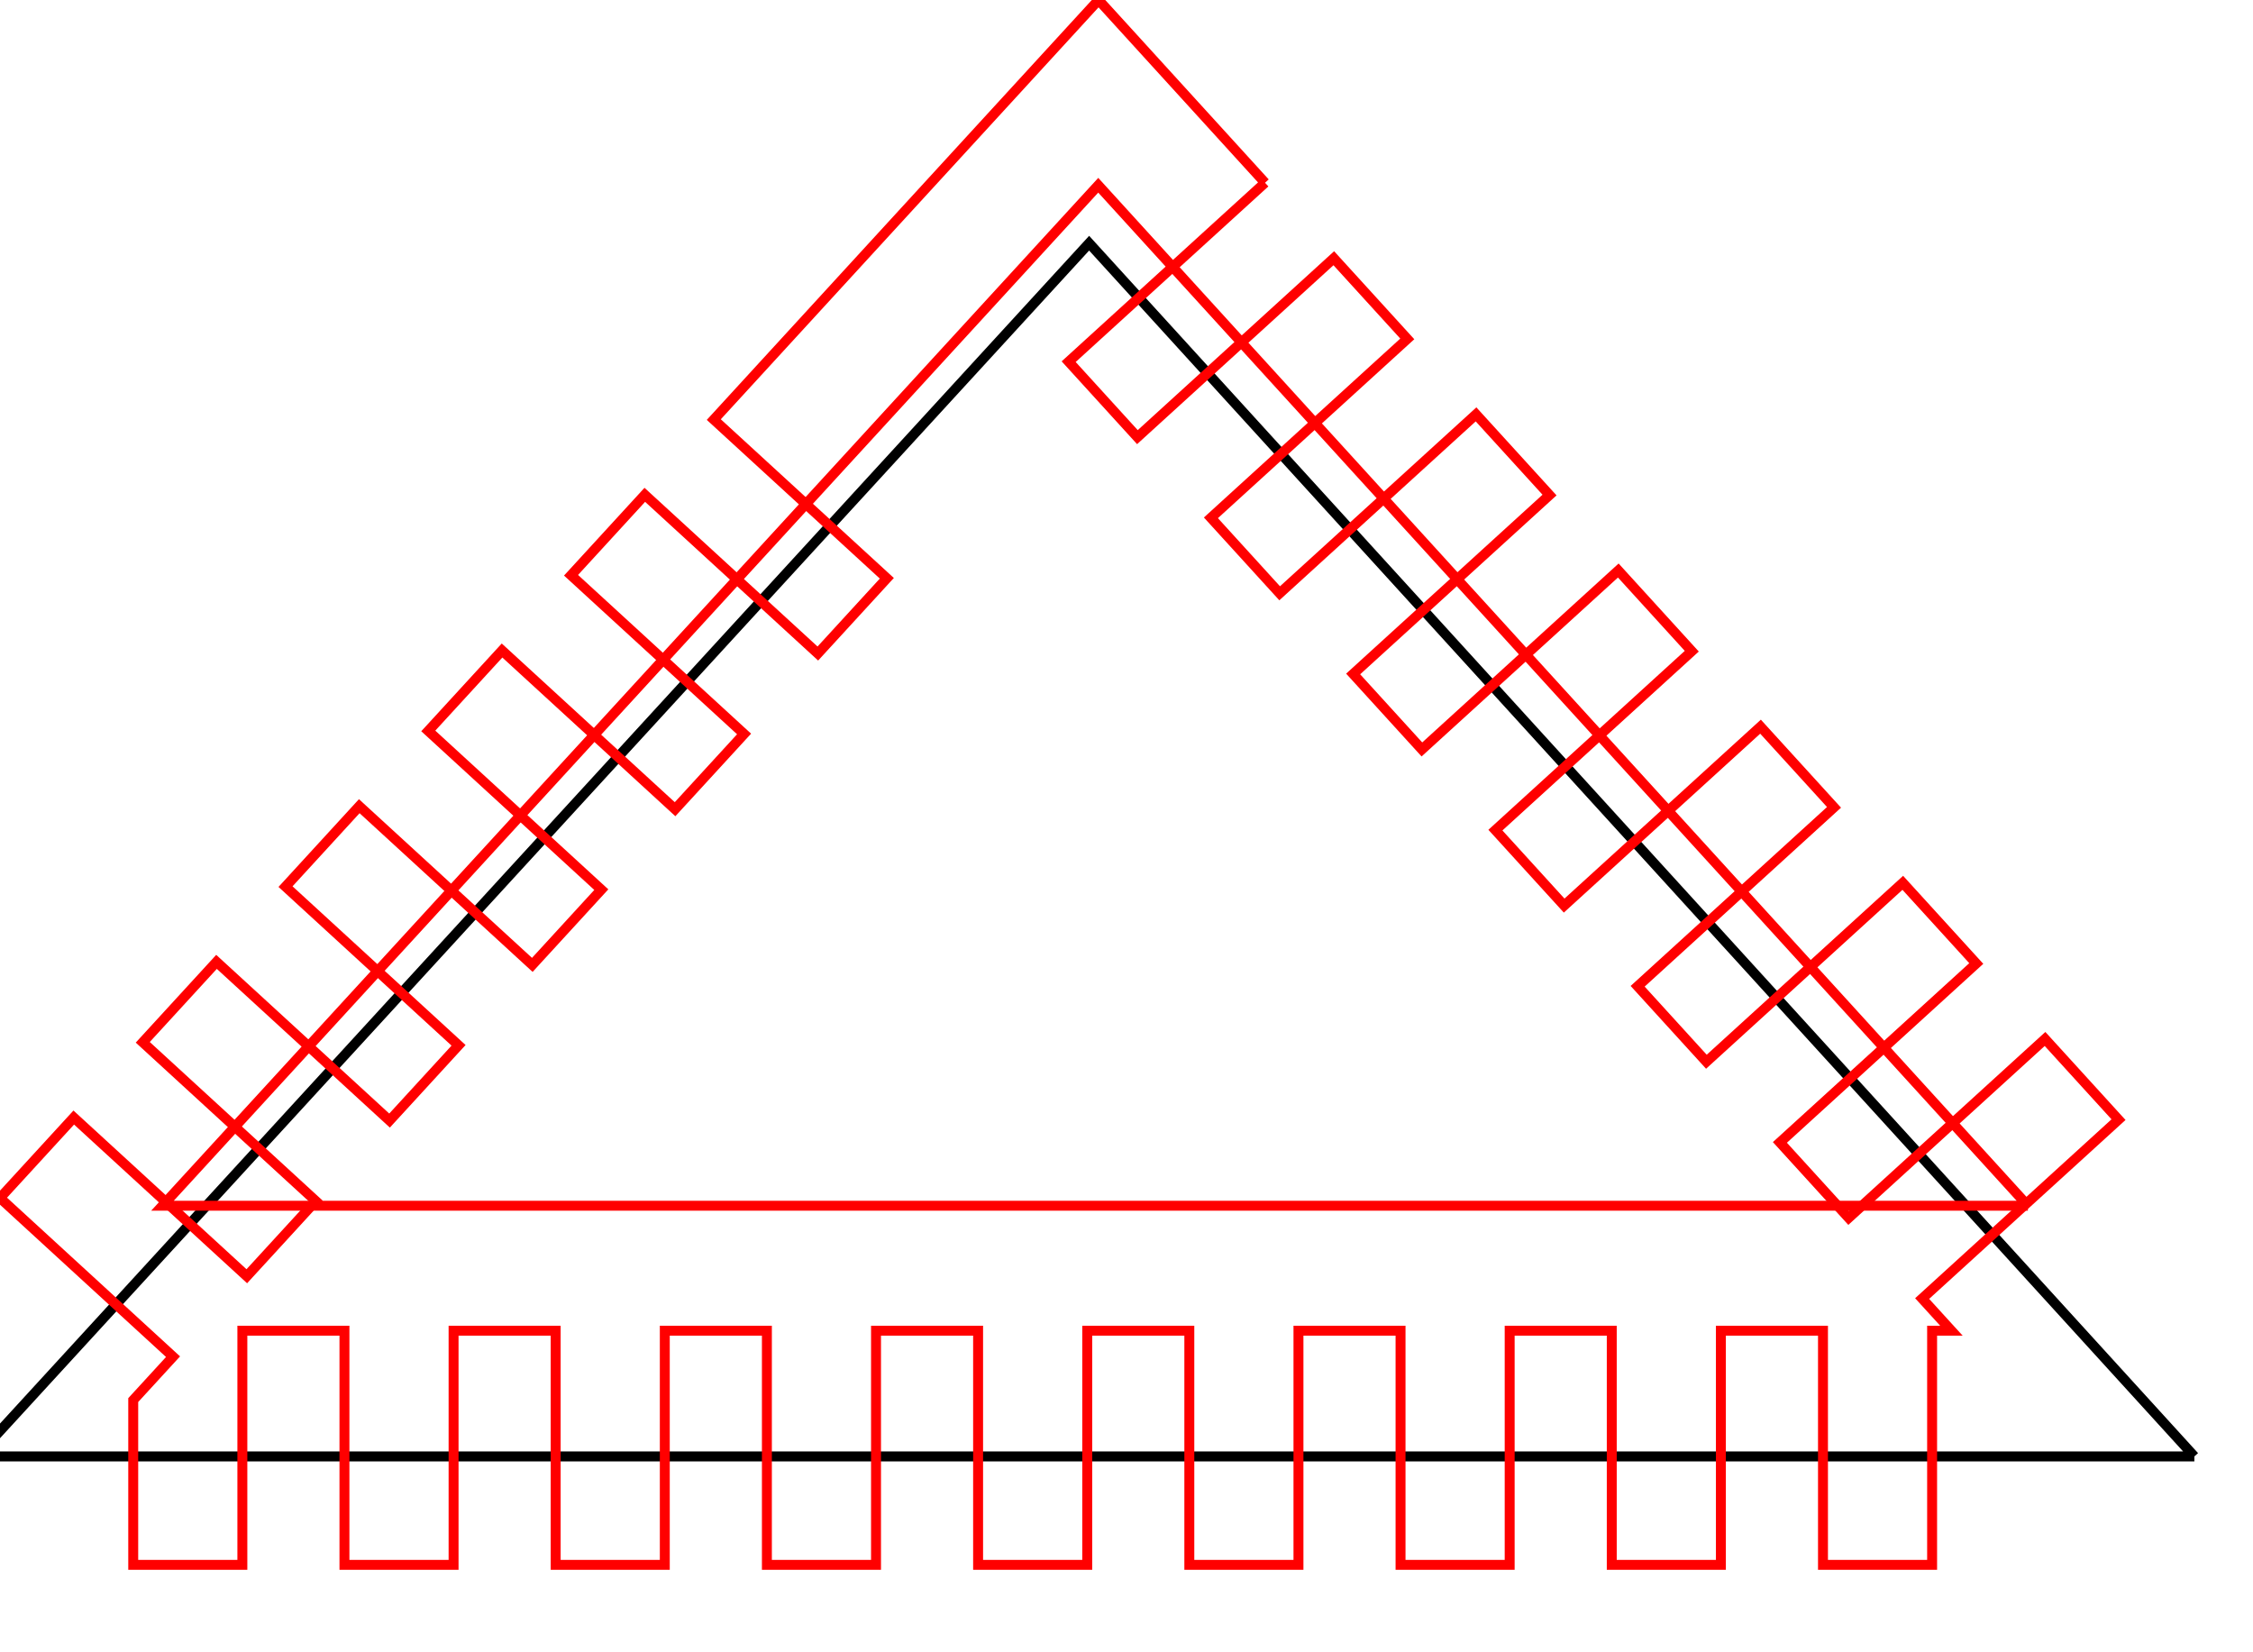 <?xml version="1.0" encoding="utf-8" ?>
<svg baseProfile="full" height="44mm" version="1.1" width="60mm" xmlns="http://www.w3.org/2000/svg" xmlns:ev="http://www.w3.org/2001/xml-events" xmlns:xlink="http://www.w3.org/1999/xlink"><defs /><polyline points="220.871,146.586 -2.358,146.586 109.625,24.475 220.871,146.586" style="fill:none;stroke:#000000" /><polyline points="127.33,18.394 107.564,36.401 114.484,43.997 134.25,25.99 141.648,34.11 121.882,52.117 128.802,59.713 148.568,41.706 155.965,49.825 136.199,67.833 143.119,75.429 162.886,57.421 170.283,65.541 150.517,83.549 157.437,91.145 177.203,73.137 184.6,81.257 164.834,99.265 171.754,106.861 191.521,88.853 198.918,96.973 179.152,114.981 186.072,122.577 205.838,104.569 213.236,112.689 193.469,130.696 196.416,133.93 194.473,133.93 194.473,157.496 183.489,157.496 183.489,133.93 173.213,133.93 173.213,157.496 162.229,157.496 162.229,133.93 151.953,133.93 151.953,157.496 140.969,157.496 140.969,133.93 130.694,133.93 130.694,157.496 119.709,157.496 119.709,133.93 109.434,133.93 109.434,157.496 98.449,157.496 98.449,133.93 88.174,133.93 88.174,157.496 77.19,157.496 77.19,133.93 66.914,133.93 66.914,157.496 55.93,157.496 55.93,133.93 45.654,133.93 45.654,157.496 34.67,157.496 34.67,133.93 24.394,133.93 24.394,157.496 13.41,157.496 13.41,140.915 17.417,136.546 0.0,120.573 7.424,112.478 24.841,128.45 31.786,120.877 14.369,104.905 21.793,96.809 39.21,112.782 46.155,105.208 28.738,89.236 36.162,81.14 53.579,97.113 60.524,89.54 43.107,73.567 50.532,65.472 67.948,81.444 74.894,73.871 57.477,57.898 64.901,49.803 82.318,65.775 89.263,58.202 71.846,42.23 79.15,34.265 110.573,0.0 127.33,18.394" style="fill:none;stroke:#ff0000" /><polyline points="204.111,121.352 16.354,121.352 110.542,18.644 204.111,121.352" style="fill:none;stroke:#ff0000" /></svg>